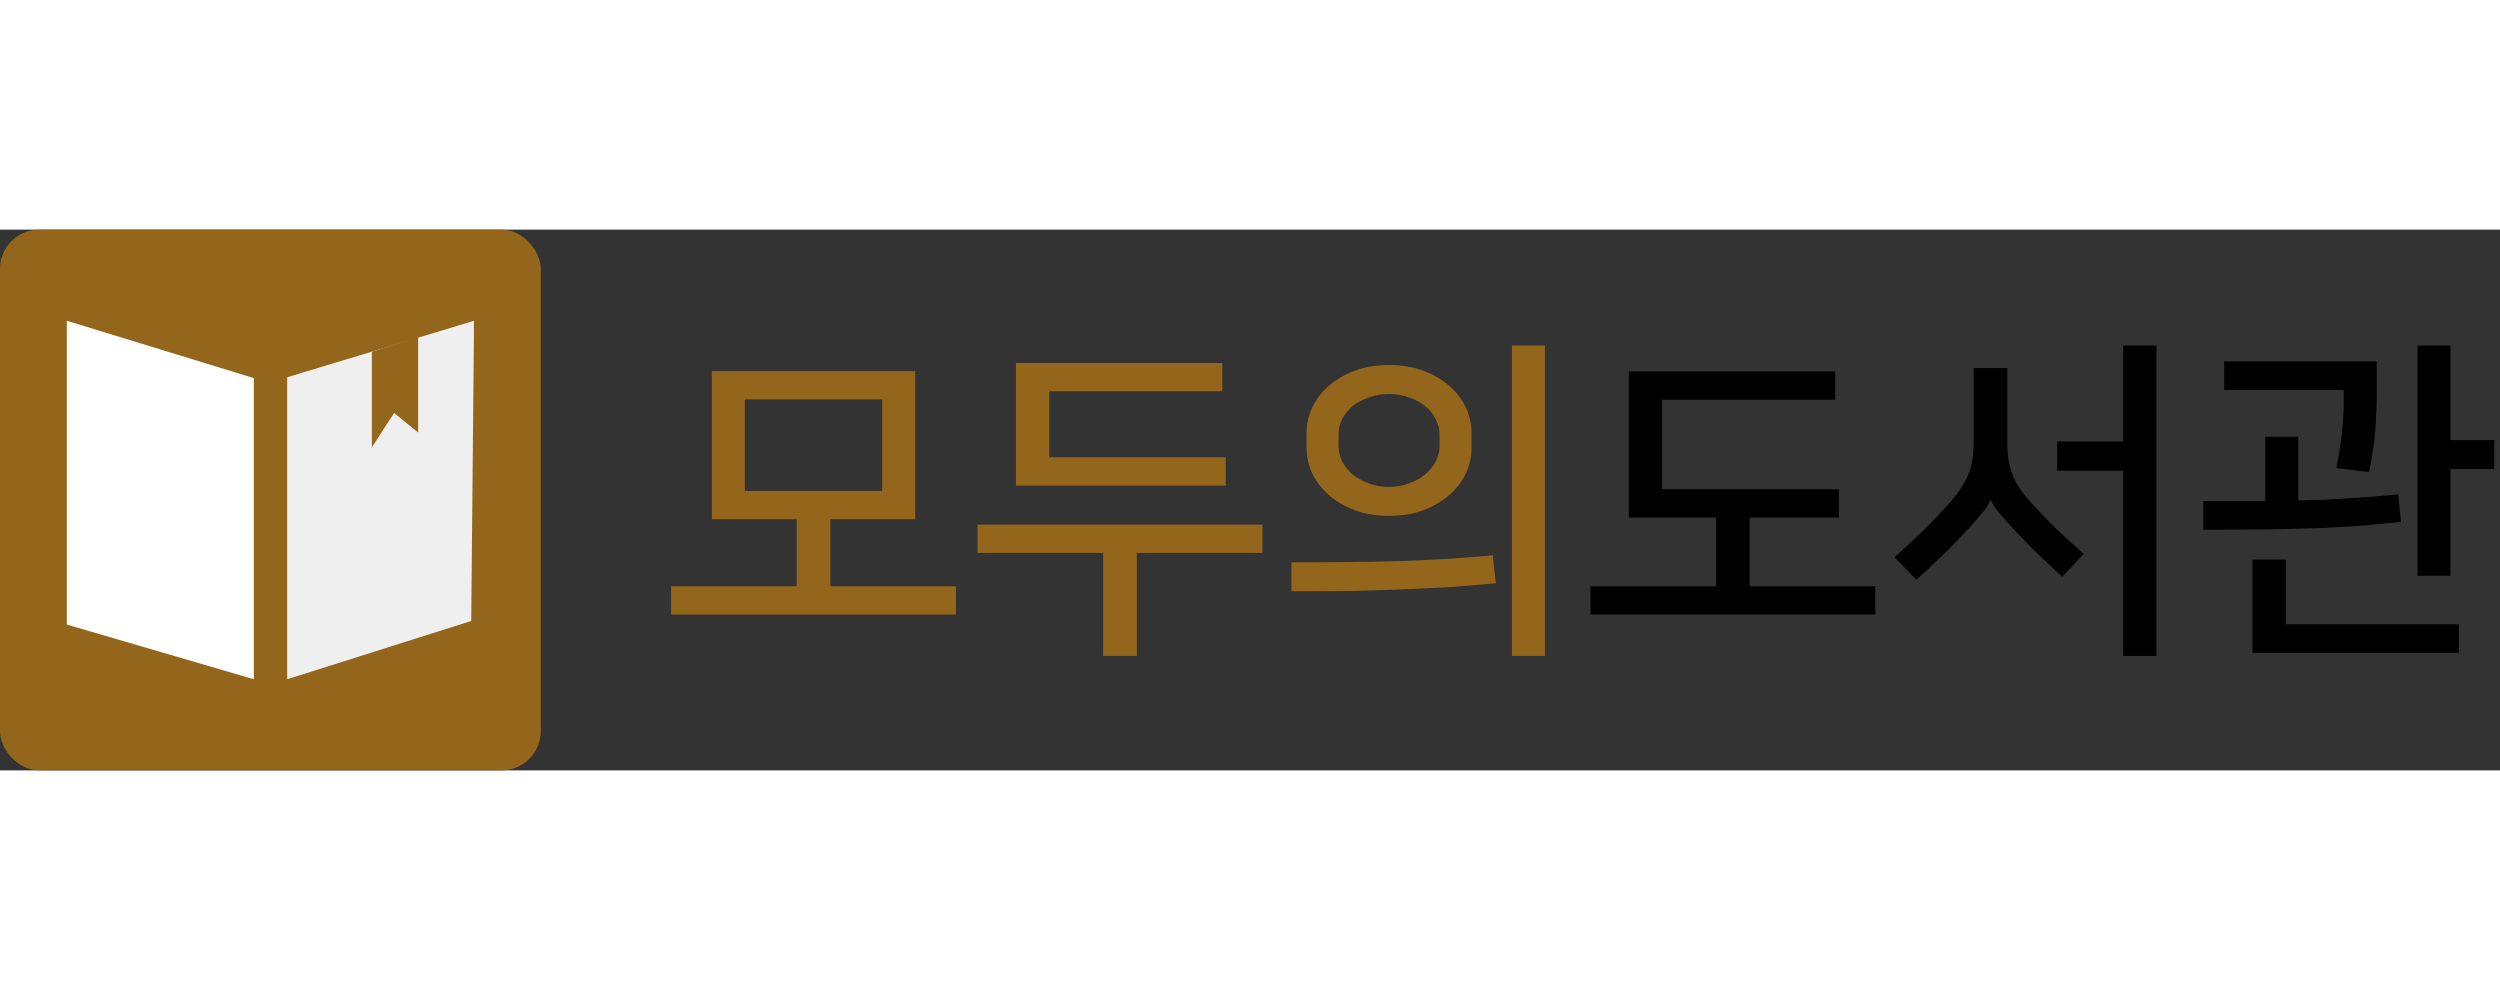 <svg width="200" height="80" viewBox="0 0 319 69" fill="none" xmlns="http://www.w3.org/2000/svg">
<rect x="0" y="0" width="319" height="69" fill="#333333" stroke="none"/>
<path d="M116.781 36.954H105.954V45.504H121.979V49.112H85.633V45.504H101.658V36.954H90.832V18.051H116.781V36.954ZM95.042 33.345H112.571V21.66H95.042V33.345Z" fill="#94661C"/>
<path d="M156.399 32.658H129.633V17.02H155.969V20.628H133.887V29.049H156.399V32.658ZM140.761 54.397V41.25H124.736V37.641H161.082V41.25H145.057V54.397H140.761Z" fill="#94661C"/>
<path d="M177.242 36.524C175.61 36.524 174.149 36.281 172.86 35.794C171.571 35.307 170.469 34.663 169.552 33.861C168.636 33.059 167.934 32.142 167.447 31.111C166.96 30.08 166.717 29.006 166.717 27.889V25.913C166.717 24.796 166.96 23.722 167.447 22.691C167.934 21.66 168.636 20.743 169.552 19.941C170.469 19.139 171.571 18.495 172.86 18.008C174.149 17.521 175.61 17.277 177.242 17.277C178.875 17.277 180.336 17.521 181.624 18.008C182.913 18.495 184.016 19.139 184.933 19.941C185.849 20.743 186.551 21.66 187.038 22.691C187.525 23.722 187.768 24.796 187.768 25.913V27.889C187.768 29.006 187.525 30.08 187.038 31.111C186.551 32.142 185.849 33.059 184.933 33.861C184.016 34.663 182.913 35.307 181.624 35.794C180.336 36.281 178.875 36.524 177.242 36.524ZM177.242 32.83C178.13 32.83 178.961 32.687 179.734 32.4C180.536 32.114 181.223 31.741 181.796 31.283C182.398 30.796 182.856 30.238 183.171 29.608C183.515 28.977 183.687 28.319 183.687 27.631V26.171C183.687 25.454 183.515 24.781 183.171 24.151C182.856 23.492 182.398 22.934 181.796 22.476C181.223 22.017 180.536 21.66 179.734 21.402C178.961 21.115 178.13 20.972 177.242 20.972C176.326 20.972 175.481 21.115 174.708 21.402C173.934 21.66 173.247 22.017 172.645 22.476C172.072 22.934 171.614 23.492 171.271 24.151C170.955 24.781 170.798 25.454 170.798 26.171V27.631C170.798 28.319 170.955 28.977 171.271 29.608C171.614 30.238 172.072 30.796 172.645 31.283C173.247 31.741 173.934 32.114 174.708 32.4C175.481 32.687 176.326 32.83 177.242 32.83ZM190.861 45.117C189.057 45.289 187.21 45.446 185.319 45.59C183.429 45.704 181.424 45.804 179.304 45.89C177.214 45.976 174.965 46.048 172.559 46.105C170.182 46.134 167.59 46.148 164.783 46.148V42.453C167.619 42.453 170.211 42.439 172.559 42.41C174.937 42.382 177.156 42.339 179.219 42.281C181.281 42.195 183.228 42.095 185.061 41.981C186.894 41.866 188.699 41.723 190.475 41.551L190.861 45.117ZM192.924 54.397V14.786H197.134V54.397H192.924Z" fill="#94661C"/>
<path d="M234.647 36.739H223.262V45.504H239.286V49.112H202.94V45.504H218.965V36.739H207.838V18.094H234.174V21.702H212.091V33.13H234.647V36.739Z" fill="black"/>
<path d="M270.913 54.397V30.767H262.493V27.03H270.913V14.786H275.167V54.397H270.913ZM253.986 34.505C253.786 34.992 253.485 35.479 253.084 35.966C252.712 36.453 252.182 37.069 251.494 37.813C250.607 38.787 249.59 39.847 248.444 40.992C247.299 42.109 245.995 43.341 244.535 44.687L241.742 41.809C244.348 39.489 246.611 37.269 248.53 35.15C249.189 34.405 249.733 33.718 250.163 33.087C250.592 32.457 250.922 31.841 251.151 31.24C251.409 30.61 251.58 29.98 251.666 29.35C251.781 28.691 251.838 27.975 251.838 27.202V17.664H256.134V27.202C256.134 28.061 256.192 28.834 256.306 29.522C256.421 30.18 256.607 30.825 256.865 31.455C257.123 32.056 257.466 32.672 257.896 33.302C258.354 33.904 258.913 34.562 259.571 35.279C260.488 36.281 261.447 37.269 262.45 38.243C263.452 39.188 264.598 40.233 265.887 41.379L263.137 44.301C261.648 42.926 260.388 41.737 259.357 40.735C258.354 39.704 257.438 38.744 256.607 37.856C256.006 37.197 255.461 36.582 254.974 36.009C254.516 35.436 254.201 34.935 254.029 34.505H253.986Z" fill="black"/>
<path d="M308.469 44.172V14.786H312.679V26.858H318.265V30.553H312.679V44.172H308.469ZM291.671 50.358H313.754V54.01H287.418V42.109H291.671V50.358ZM306.364 37.298C304.646 37.47 302.984 37.627 301.38 37.77C299.805 37.885 298.058 37.985 296.139 38.071C294.249 38.128 292.101 38.186 289.695 38.243C287.289 38.272 284.439 38.286 281.145 38.286V34.634H289.05V26.428H293.261V34.548C294.435 34.52 295.552 34.491 296.612 34.462C297.671 34.405 298.702 34.348 299.705 34.29C300.736 34.205 301.767 34.133 302.798 34.076C303.829 33.99 304.903 33.889 306.02 33.775L306.364 37.298ZM298.115 30.424C298.43 28.934 298.659 27.488 298.803 26.085C298.975 24.681 299.06 23.364 299.06 22.132V20.456H283.809V16.805H303.271V21.531C303.271 22.304 303.242 23.106 303.185 23.936C303.156 24.767 303.099 25.598 303.013 26.428C302.927 27.259 302.812 28.061 302.669 28.834C302.555 29.608 302.426 30.309 302.283 30.939L298.115 30.424Z" fill="black"/>
<rect width="69" height="69" rx="5" fill="#94661C"/>
<g clip-path="url(#clip0_1155_13630)">
<path d="M8.526 11.629V50.395L32.389 57.371V18.948L8.526 11.629Z" fill="white"/>
<path d="M36.646 18.834V57.371L60.127 49.938L60.489 11.629L36.646 18.834Z" fill="#EFEFEF"/>
<g clip-path="url(#clip1_1155_13630)">
<path d="M47.451 15.581V27.769L50.288 23.394L53.356 25.894V13.705L47.451 15.581Z" fill="#94661C"/>
</g>
</g>
<defs>
<clipPath id="clip0_1155_13630">
<rect width="51.944" height="45.742" fill="white" transform="translate(8.526 11.629)"/>
</clipPath>
<clipPath id="clip1_1155_13630">
<rect width="5.906" height="14.064" fill="white" transform="translate(47.451 13.705)"/>
</clipPath>
</defs>
</svg>